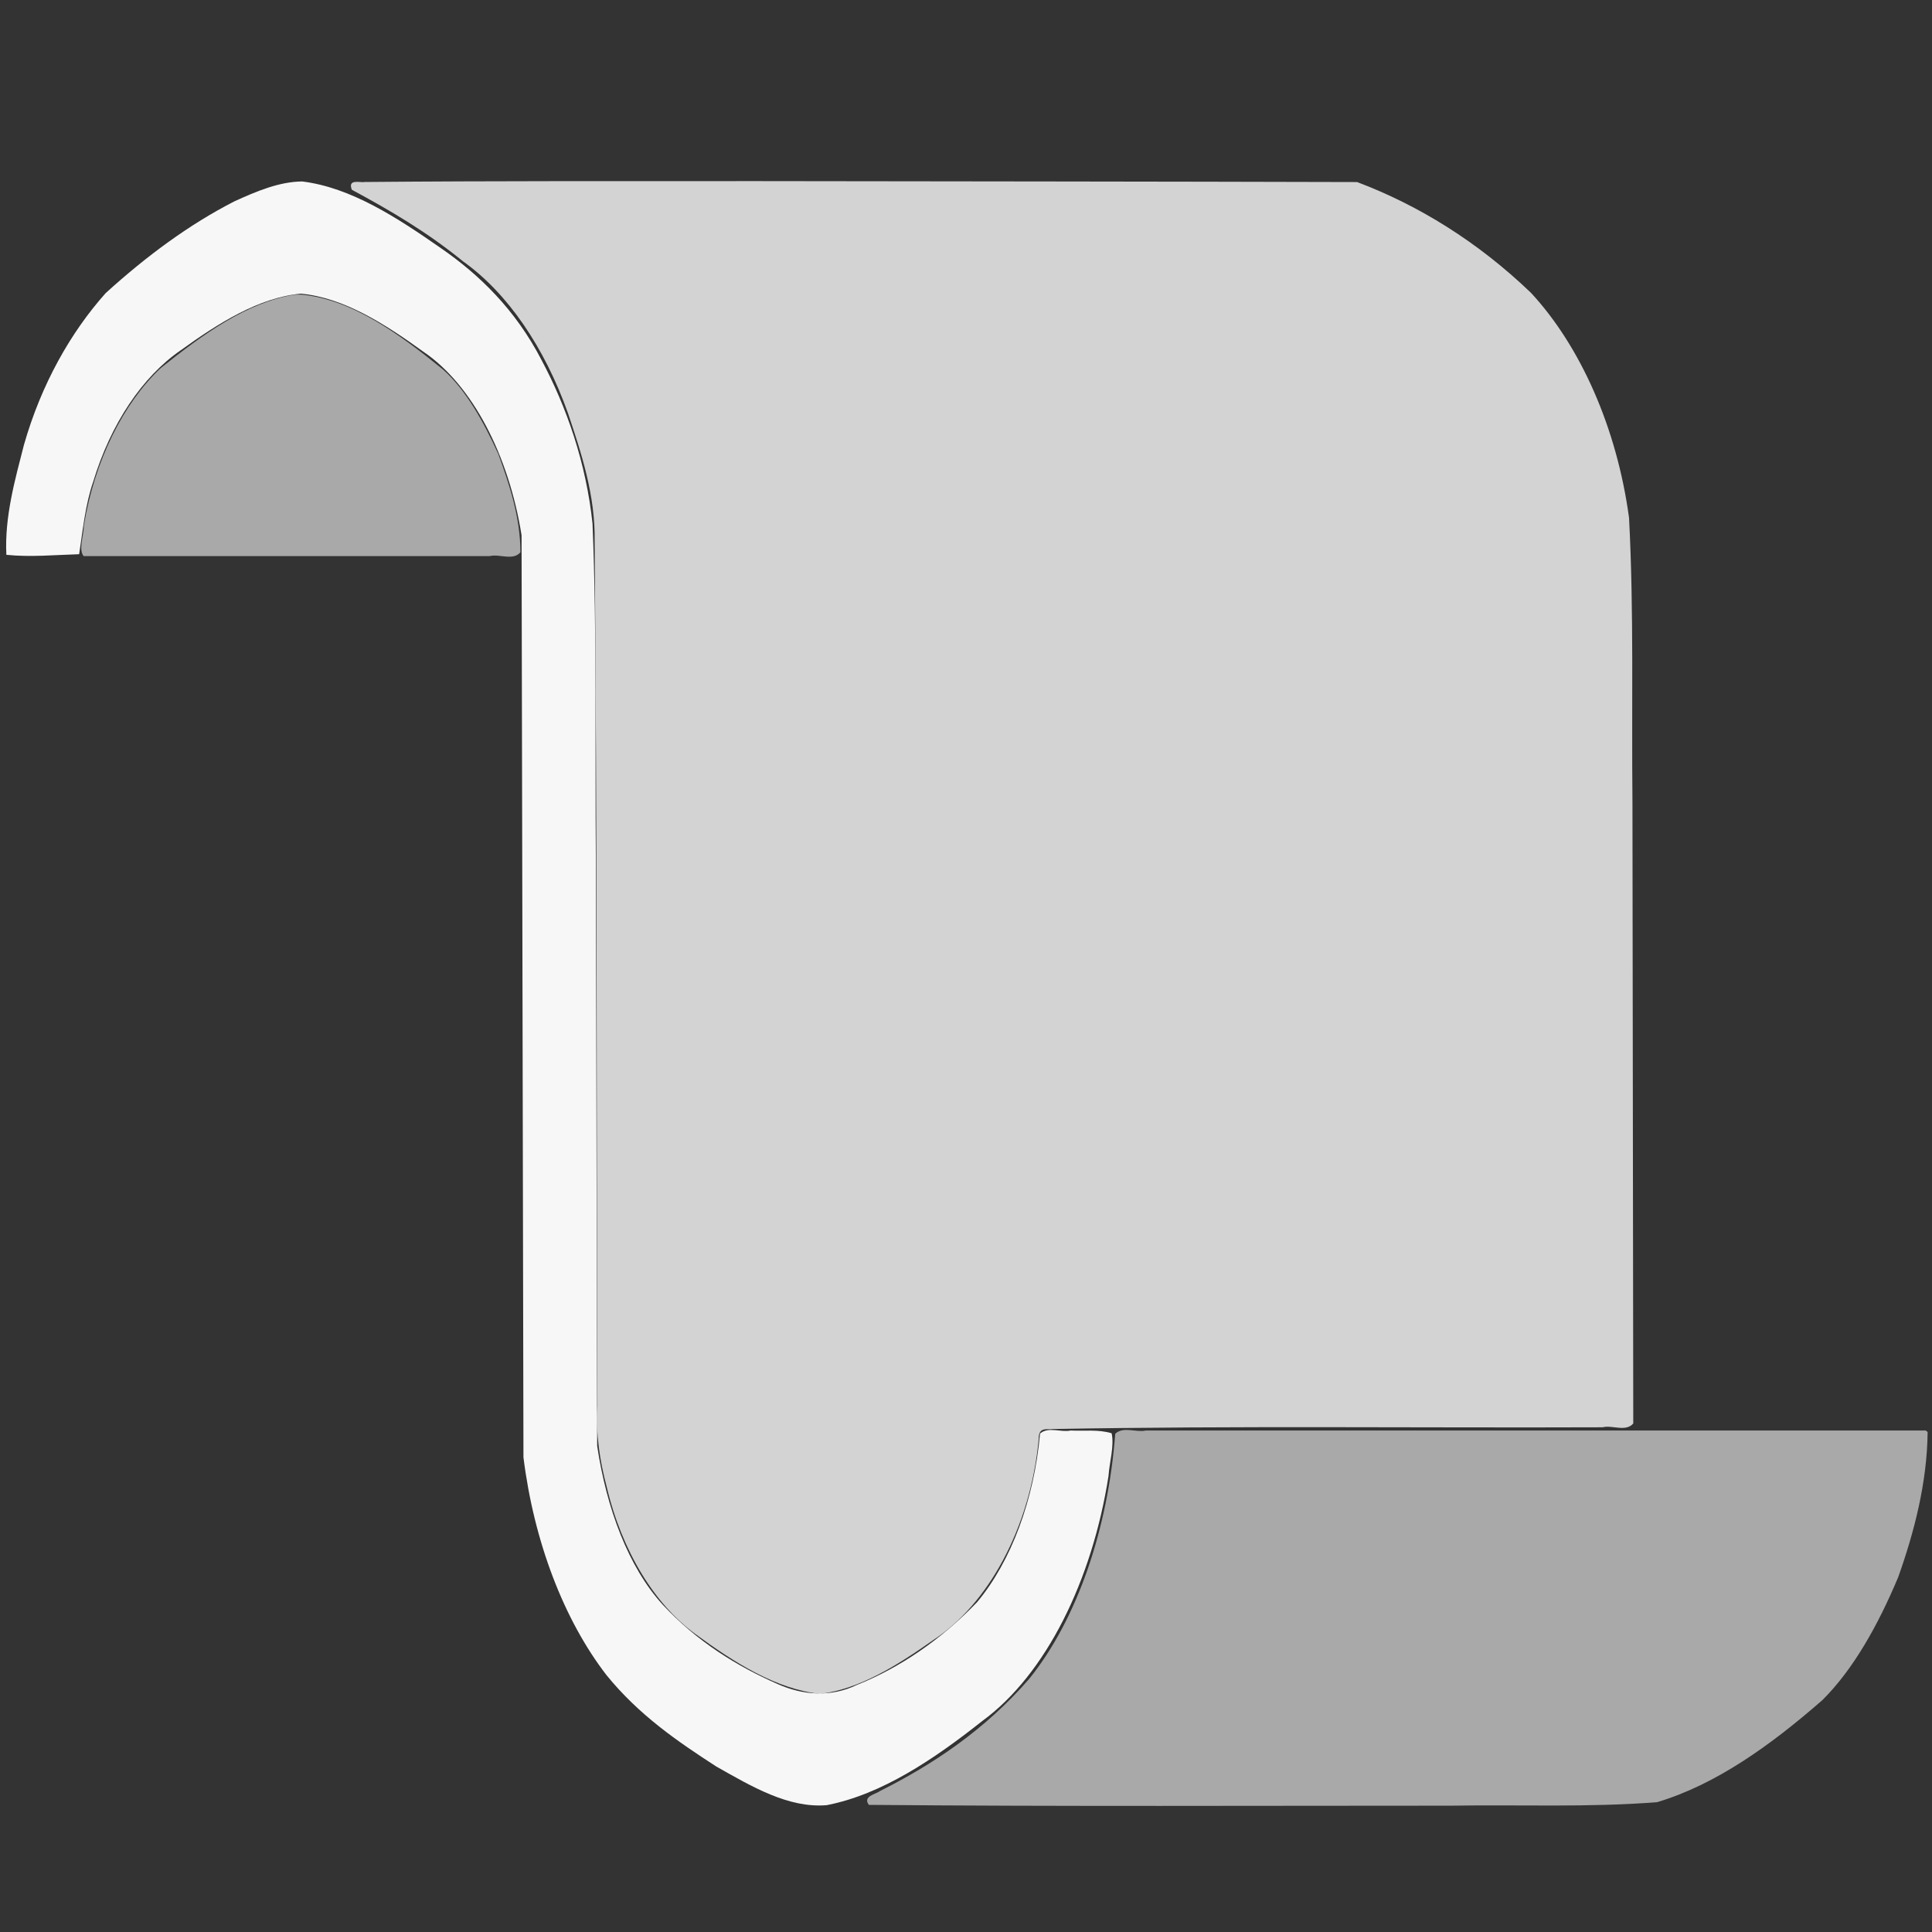 <?xml version="1.0" encoding="UTF-8" standalone="no"?>
<!-- Created with Inkscape (http://www.inkscape.org/) -->

<svg
   xmlns:dc="http://purl.org/dc/elements/1.1/"
   xmlns:cc="http://creativecommons.org/ns#"
   xmlns:rdf="http://www.w3.org/1999/02/22-rdf-syntax-ns#"
   xmlns:svg="http://www.w3.org/2000/svg"
   xmlns="http://www.w3.org/2000/svg"
   xmlns:sodipodi="http://sodipodi.sourceforge.net/DTD/sodipodi-0.dtd"
   xmlns:inkscape="http://www.inkscape.org/namespaces/inkscape"
   width="200mm"
   height="200mm"
   viewBox="0 0 200 200"
   version="1.1"
   id="svg996"
   sodipodi:docname="material.svg"
   inkscape:version="0.92.2 (5c3e80d, 2017-08-06)">
  <rect x="0" y="0" width="200" height="200" fill="#333333" stroke="none"/>
  <defs
     id="defs990" />
  <sodipodi:namedview
     id="base"
     pagecolor="#ffffff"
     bordercolor="#666666"
     borderopacity="1.0"
     inkscape:pageopacity="0.0"
     inkscape:pageshadow="2"
     inkscape:zoom="0.98994949"
     inkscape:cx="464.80169"
     inkscape:cy="157.96949"
     inkscape:document-units="mm"
     inkscape:current-layer="layer1"
     showgrid="false"
     inkscape:window-width="2560"
     inkscape:window-height="1537"
     inkscape:window-x="1672"
     inkscape:window-y="-8"
     inkscape:window-maximized="1" />
  <g
     inkscape:label="Layer 1"
     inkscape:groupmode="layer"
     id="layer1"
     transform="translate(0,-97)">
    <path
       style="fill:#d3d3d3;fill-opacity:1;stroke:#686868;stroke-width:0;stroke-linecap:butt;stroke-linejoin:round;stroke-miterlimit:4;stroke-dasharray:none;stroke-dashoffset:0;stroke-opacity:1"
       d="m 77.961,115.748 c 20.842,0.03 41.686,0.04 62.527,0.098 6.326,2.387 12.47,6.161 17.998,11.467 5.085,5.481 8.889,13.938 10.152,23.292 0.514,9.782 0.253,19.62 0.353,29.426 0.027,21.442 0.056,42.885 0.084,64.327 -0.784,0.907 -2.166,0.138 -3.177,0.393 -18.963,0.073 -37.927,-0.166 -56.888,0.181 -0.563,0.106 -1.514,-0.304 -1.483,1.043 -0.861,9.288 -5.343,17.176 -10.895,20.788 -3.722,2.613 -7.626,5.099 -11.744,5.587 -4.533,-0.497 -8.838,-3.211 -12.898,-6.191 -4.185,-3.044 -7.615,-8.559 -9.192,-15.276 -0.706,-2.657 -1.141,-5.457 -0.953,-8.343 -0.107,-29.824 -0.021,-59.651 -0.288,-89.472 0.094,-4.749 -1.386,-9.203 -2.761,-13.3 -2.436,-6.84 -6.261,-12.44 -10.863,-15.713 -3.694,-3.022 -7.581,-5.294 -11.51,-7.411 -0.466,-1.173 0.89,-0.71 1.312,-0.804 13.409,-0.118 26.818,-0.085 40.226,-0.091 z"
       id="path1651"
       inkscape:connector-curvature="0" />
    <path
       style="fill:#a9a9a9;fill-opacity:1;stroke:#686868;stroke-width:0;stroke-linecap:butt;stroke-linejoin:round;stroke-miterlimit:4;stroke-dasharray:none;stroke-dashoffset:0;stroke-opacity:1"
       d="m 31.202,127.498 c 5.239,0.496 10.111,4.054 14.68,7.771 2.341,2.089 4.17,5.361 5.705,8.733 1.137,3.12 2.281,6.516 2.287,10.172 -0.784,0.906 -2.166,0.138 -3.177,0.392 -14.012,0 -28.023,0 -42.035,0 -0.568,-0.661 0.015,-2.168 0.021,-3.157 1.104,-6.741 4.11,-12.699 7.956,-16.308 4.328,-3.468 8.894,-6.781 13.803,-7.59 0.253,-0.018 0.506,-0.021 0.759,-0.012 z"
       id="path1653"
       inkscape:connector-curvature="0" />
    <path
       style="fill:#a9a9a9;fill-opacity:1;stroke:#686868;stroke-width:0;stroke-linecap:butt;stroke-linejoin:round;stroke-miterlimit:4;stroke-dasharray:none;stroke-dashoffset:0;stroke-opacity:1"
       d="m 199.547,245.234 c -0.049,5.283 -1.408,10.422 -3.043,15.027 -2.063,4.921 -4.629,9.537 -7.853,12.734 -5.346,4.676 -11.039,8.756 -17.112,10.566 -7.116,0.56 -14.252,0.245 -21.376,0.362 -20.073,-5.9e-4 -40.147,0.093 -60.22,-0.083 -0.68,-0.911 0.77,-1.112 1.128,-1.421 5.47,-2.742 10.868,-6.315 15.482,-11.637 4.993,-6.202 8.16,-15.606 8.896,-25.361 0.846,-0.791 2.155,-0.106 3.174,-0.335 26.908,0 53.816,0 80.723,0 l 0.164,0.122 z"
       id="path1655"
       inkscape:connector-curvature="0" />
    <path
       style="fill:#f7f7f7;fill-opacity:1;stroke:#686868;stroke-width:0;stroke-linecap:butt;stroke-linejoin:round;stroke-miterlimit:4;stroke-dasharray:none;stroke-dashoffset:0;stroke-opacity:1"
       d="m 31.286,115.785 c 5.06,0.627 9.827,3.743 14.401,6.934 3.915,2.712 7.657,6.311 10.359,11.526 2.608,4.88 4.637,10.704 5.292,16.969 0.471,11.573 0.241,23.186 0.345,34.776 0.044,20.231 0.091,40.463 0.136,60.694 0.972,6.473 3.237,12.553 6.789,16.437 3.582,3.844 7.697,6.365 11.874,8.203 2.696,1.202 5.546,1.381 8.234,0.096 4.395,-1.759 8.658,-4.636 12.432,-8.564 3.544,-4.246 5.903,-10.628 6.518,-17.456 0.868,-0.745 2.15,-0.094 3.171,-0.313 1.408,0.071 2.856,-0.136 4.24,0.284 0.285,1.346 -0.23,2.976 -0.323,4.411 -1.68,10.804 -6.483,20.571 -13.07,25.376 -5.056,4.003 -10.404,7.593 -16.09,8.711 -3.966,0.341 -7.796,-1.937 -11.455,-4.007 -3.963,-2.567 -7.983,-5.3 -11.359,-9.46 -4.421,-5.728 -7.514,-13.848 -8.592,-22.541 -0.065,-31.816 -0.13,-63.632 -0.195,-95.448 -1.313,-8.248 -5.079,-15.552 -10.158,-18.999 -3.992,-2.884 -8.236,-5.599 -12.676,-6.014 -4.333,0.385 -8.543,3.045 -12.451,5.861 -3.95,2.715 -7.238,7.575 -9.065,13.619 -0.805,2.332 -1.073,5.001 -1.45,7.492 -2.495,0.073 -5.065,0.321 -7.534,0.063 -0.194,-3.93 0.891,-7.752 1.813,-11.355 1.795,-6.315 4.859,-11.694 8.465,-15.735 4.21,-3.829 8.665,-7.115 13.312,-9.494 2.282,-1.041 4.638,-2.042 7.034,-2.066 z"
       id="path1659"
       inkscape:connector-curvature="0" />
  </g>
</svg>

